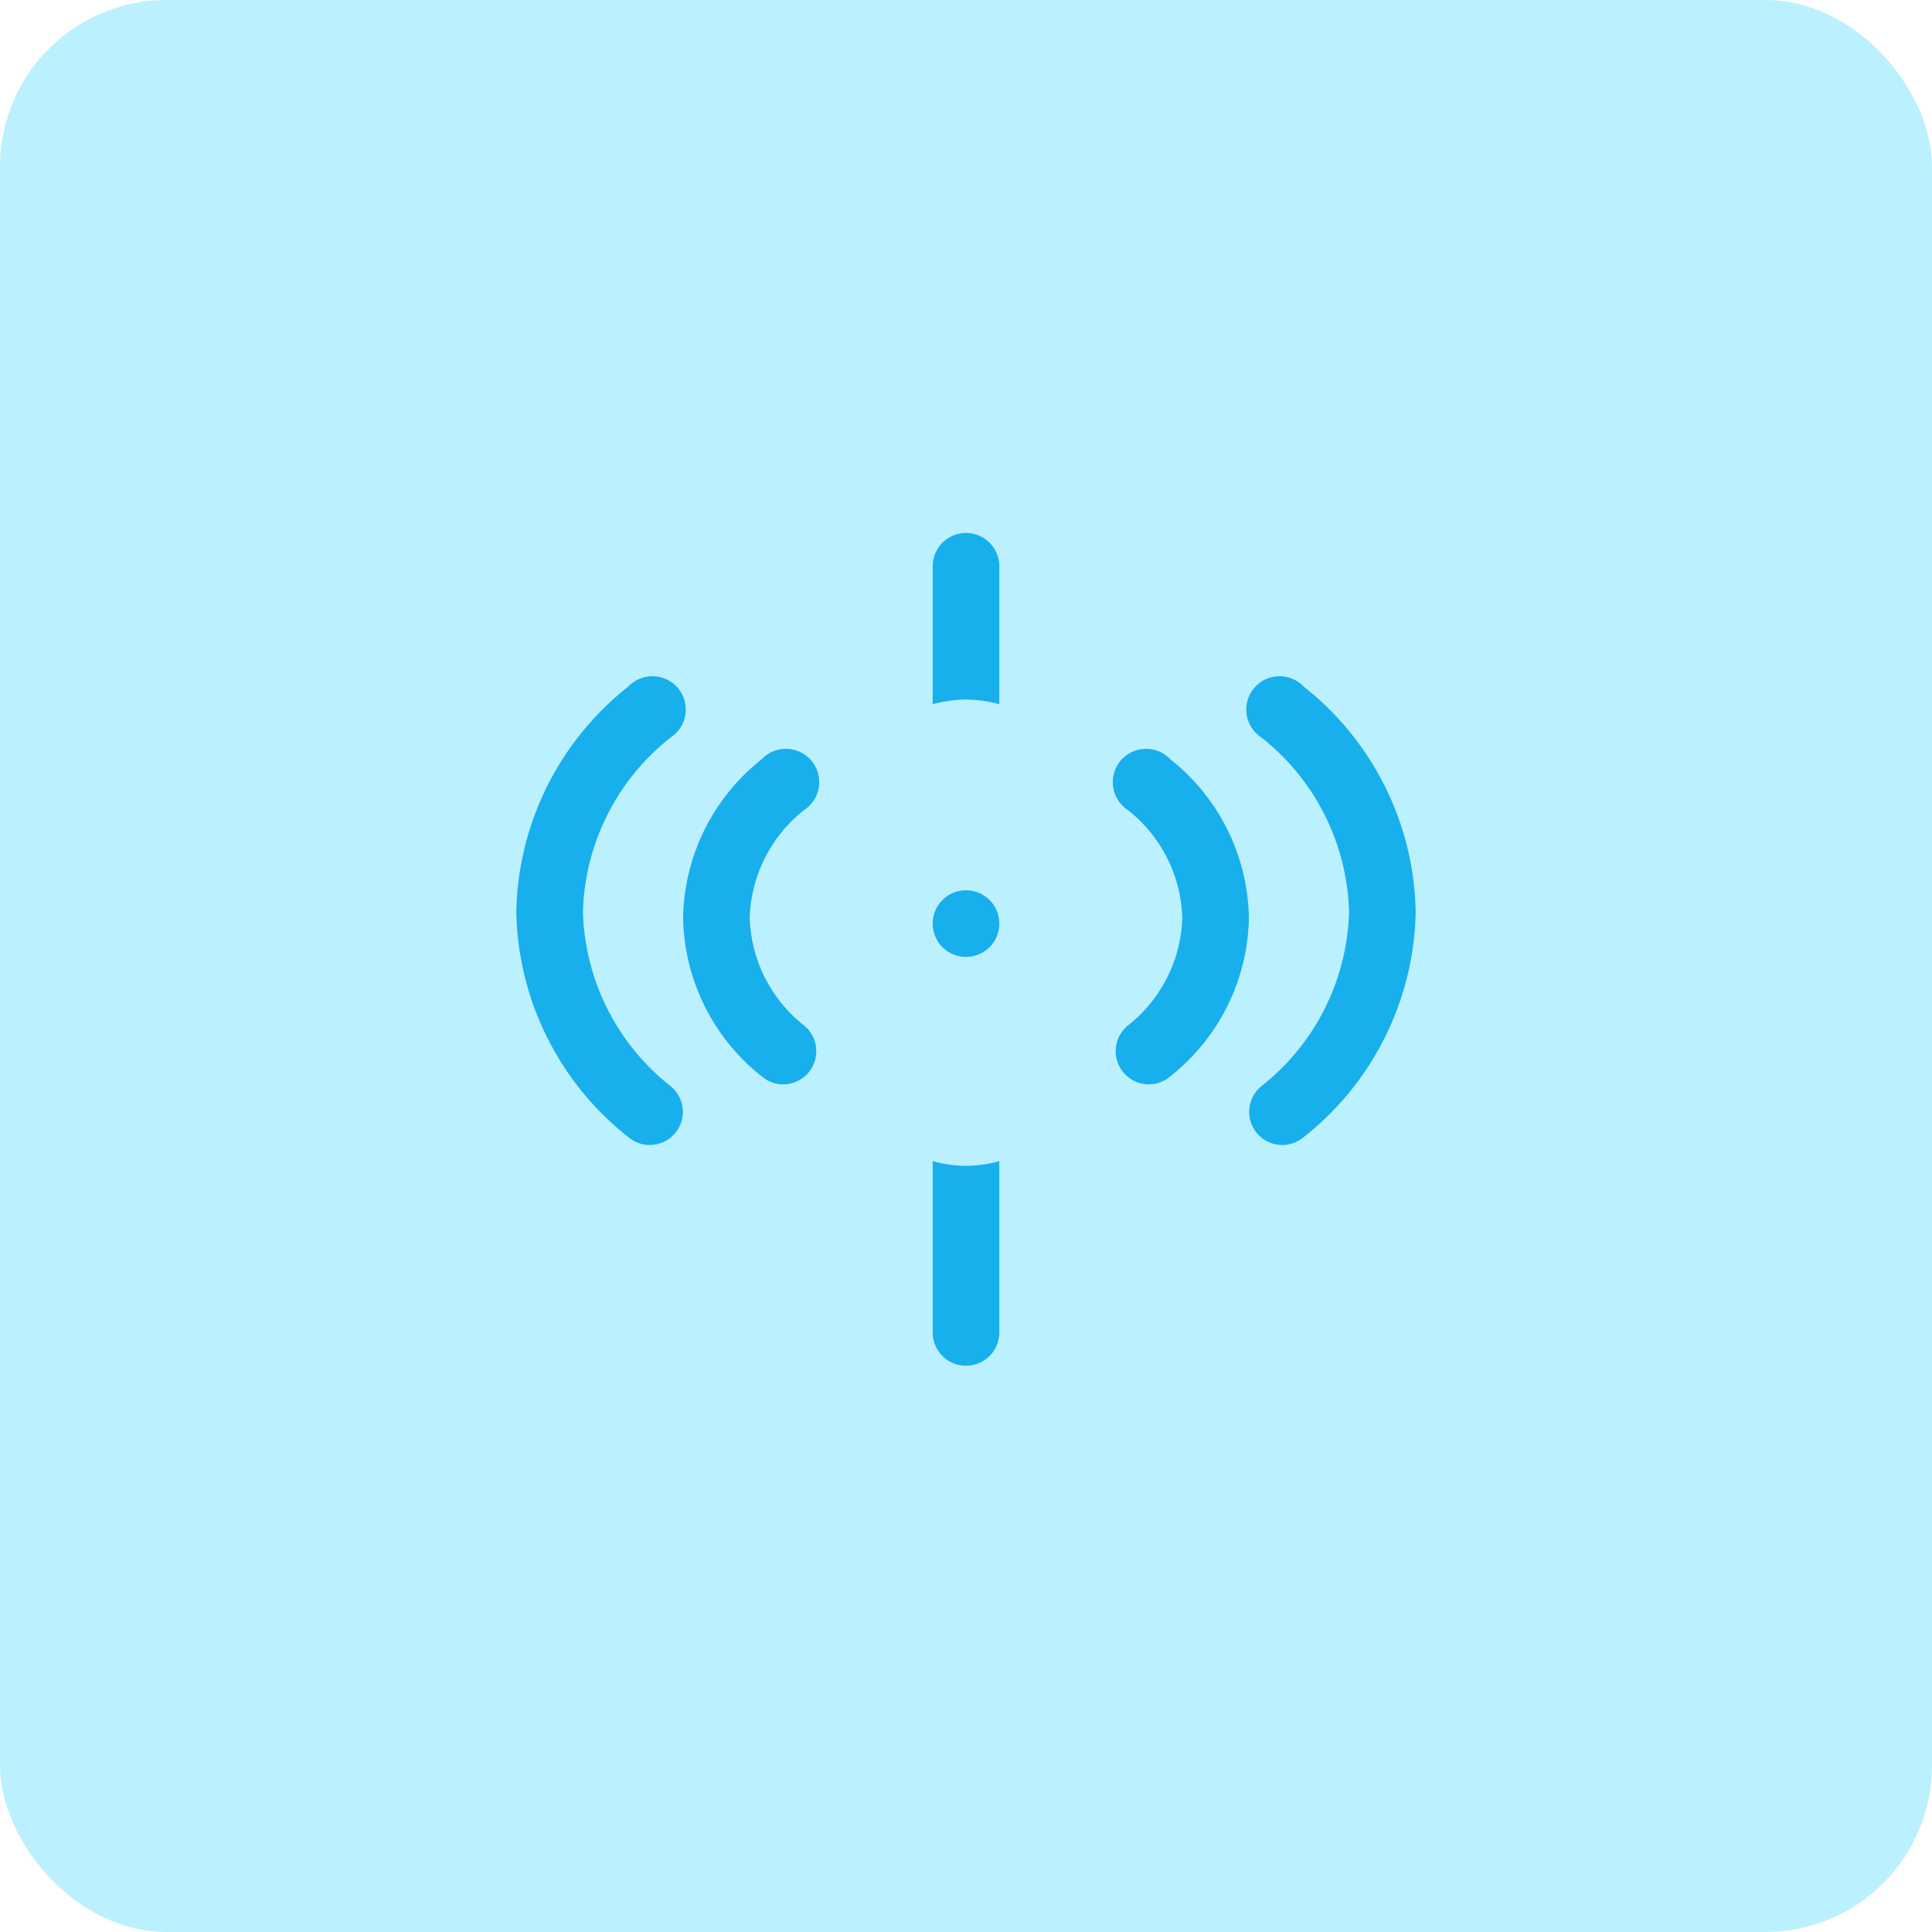<svg xmlns="http://www.w3.org/2000/svg" width="58" height="58" viewBox="0 0 58 58">
    <defs>
        <style>
            .cls-3{fill:#18afed}
        </style>
    </defs>
    <g id="icon" transform="translate(-399 -2031)">
        <rect id="Rectangle_31" width="58" height="58" fill="#bbf0ff" rx="5" transform="translate(399 2031)"/>
        <g id="Layer_2" transform="translate(413 2045)">
            <g id="shake">
                <path id="Path_17" d="M5.5 18a1 1 0 0 1-.64-.24A8.81 8.81 0 0 1 1.5 11a8.81 8.81 0 0 1 3.36-6.76 1 1 0 1 1 1.28 1.52A6.9 6.9 0 0 0 3.5 11a6.9 6.9 0 0 0 2.64 5.24A.995.995 0 0 1 5.5 18z" class="cls-3" transform="translate(0 2.374)"/>
                <path id="Path_18" d="M12 7a4.09 4.09 0 0 1 1 .14V3a1 1 0 1 0-2 0v4.14A4.09 4.09 0 0 1 12 7z" class="cls-3" transform="translate(3)"/>
                <path id="Path_19" d="M12 15a4.09 4.09 0 0 1-1-.14V20a1 1 0 0 0 2 0v-5.14a4.09 4.09 0 0 1-1 .14z" class="cls-3" transform="translate(3 6)"/>
                <path id="Path_20" d="M16 16a.995.995 0 0 1-.64-1.76A4.28 4.28 0 0 0 17 11a4.28 4.28 0 0 0-1.64-3.24 1 1 0 1 1 1.28-1.52A6.2 6.2 0 0 1 19 11a6.2 6.2 0 0 1-2.36 4.76A1 1 0 0 1 16 16z" class="cls-3" transform="translate(4.493 2.553)"/>
                <path id="Path_21" d="M8 16a1 1 0 0 1-.64-.24A6.2 6.2 0 0 1 5 11a6.2 6.2 0 0 1 2.36-4.76 1 1 0 1 1 1.28 1.52A4.28 4.28 0 0 0 7 11a4.28 4.28 0 0 0 1.64 3.24A.995.995 0 0 1 8 16z" class="cls-3" transform="translate(1.507 2.553)"/>
                <path id="Path_22" d="M18.5 18a.995.995 0 0 1-.64-1.76A6.9 6.9 0 0 0 20.5 11a6.9 6.9 0 0 0-2.64-5.24 1 1 0 1 1 1.28-1.52A8.81 8.81 0 0 1 22.5 11a8.81 8.81 0 0 1-3.36 6.76 1 1 0 0 1-.64.24z" class="cls-3" transform="translate(6 2.374)"/>
                <path id="Path_23" d="M12 12a1 1 0 1 1 1-1 1 1 0 0 1-1 1zm0-1zm0 0zm0 0zm0 0zm0 0zm0 0zm0 0z" class="cls-3" transform="translate(3 2.727)"/>
            </g>
        </g>
    </g>
</svg>
